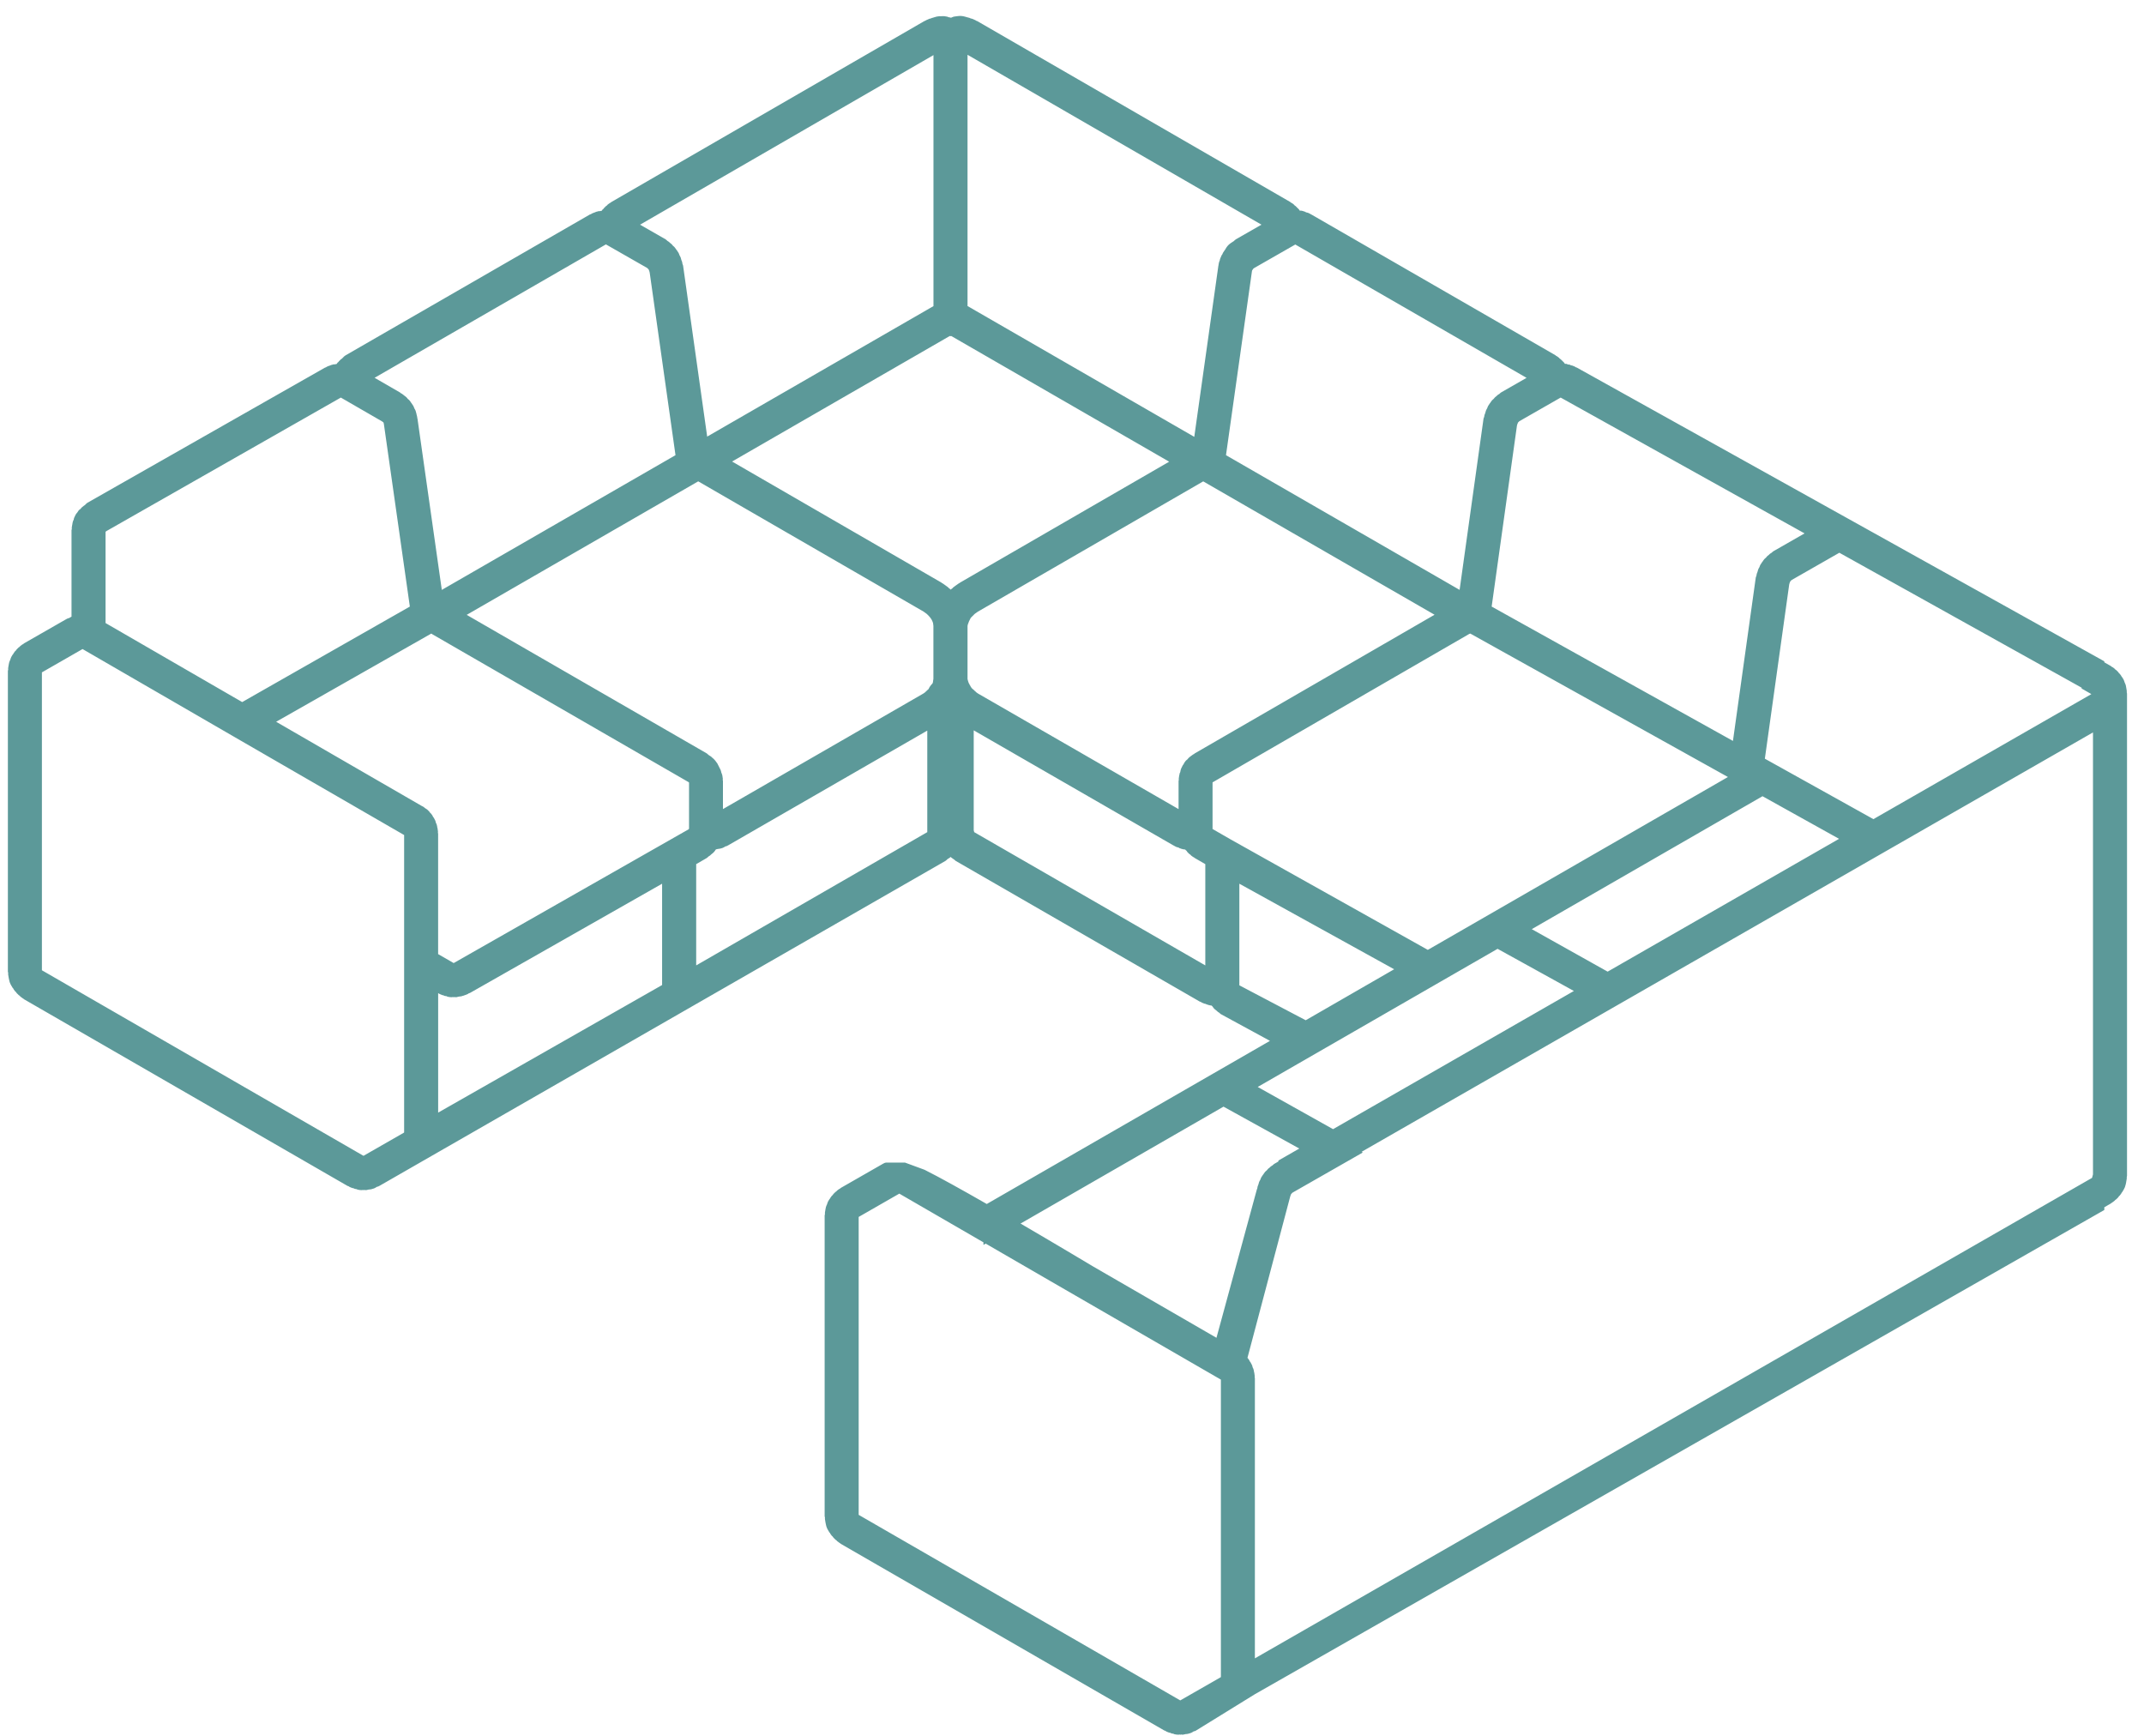<svg width="126" height="102" viewBox="0 0 126 102" fill="none" xmlns="http://www.w3.org/2000/svg">
<path d="M73.735 80.926C73.732 80.9 73.743 80.88 73.739 80.855L73.711 80.658C73.708 80.639 73.698 80.626 73.694 80.607C73.69 80.59 73.695 80.575 73.691 80.559L73.663 80.447C73.654 80.408 73.63 80.382 73.616 80.347C73.602 80.308 73.603 80.267 73.586 80.231L73.499 80.062C73.486 80.034 73.462 80.018 73.446 79.992C73.43 79.967 73.428 79.939 73.41 79.915L73.327 79.803C73.322 79.796 73.318 79.792 73.312 79.788L75.816 70.338L75.827 70.308C75.832 70.295 75.83 70.282 75.835 70.267C75.84 70.248 75.854 70.236 75.859 70.218L75.874 70.168L75.88 70.158L75.914 70.13C75.93 70.119 75.935 70.1 75.948 70.088L80.087 67.724L80.023 67.68L123.002 43.038V69.01L123 69.015L122.946 69.214L73.748 97.447V88.066V80.992C73.748 80.968 73.736 80.951 73.735 80.926ZM69.362 99.918L69.359 99.916L50.466 89.016L50.464 89.015L50.463 89.01V71.512L50.464 71.508L50.468 71.506L52.851 70.139L57.796 73.002V73.152L57.928 73.076L61.73 75.278C61.731 75.278 61.731 75.278 61.732 75.28L61.739 75.283C61.739 75.284 61.739 75.284 61.74 75.284L71.75 81.068V88.643V98.53C71.748 98.538 71.744 98.546 71.743 98.554L69.362 99.918ZM71.904 65.028L76.358 67.49L75.13 68.194V68.251L74.88 68.395C74.84 68.418 74.818 68.454 74.782 68.48C74.747 68.508 74.707 68.518 74.675 68.55L74.627 68.598L74.528 68.676C74.495 68.704 74.479 68.743 74.447 68.772C74.416 68.804 74.375 68.824 74.348 68.86L74.266 68.972C74.262 68.98 74.26 68.99 74.255 68.998C74.25 69.007 74.238 69.01 74.232 69.019L74.12 69.188C74.094 69.232 74.086 69.283 74.064 69.327C74.042 69.374 74.008 69.41 73.994 69.462L73.95 69.614L73.912 69.708C73.896 69.747 73.9 69.788 73.891 69.827C73.879 69.866 73.856 69.899 73.851 69.94L71.49 78.611L64.228 74.412C64.228 74.412 62.246 73.223 59.976 71.898L71.904 65.028ZM72.846 57.904C72.843 57.902 72.838 57.9 72.835 57.898V51.928L81.932 56.955L76.735 59.951L72.846 57.904ZM71.262 48.714V48.712C71.262 48.711 71.26 48.71 71.26 48.708V45.972L71.263 45.971L86.34 37.254C86.342 37.254 86.342 37.252 86.343 37.252L86.403 37.23L86.416 37.234L101.548 45.658L83.911 55.816L72.335 49.332L71.262 48.714ZM70.211 44.272C70.194 44.283 70.186 44.299 70.17 44.308C70.154 44.319 70.135 44.32 70.119 44.332L70.006 44.415L70.002 44.419C70.002 44.419 70 44.419 69.999 44.42L69.886 44.506C69.846 44.534 69.823 44.578 69.79 44.614C69.756 44.647 69.71 44.672 69.679 44.712L69.596 44.826C69.579 44.85 69.576 44.876 69.562 44.902C69.547 44.927 69.523 44.942 69.51 44.968L69.427 45.136C69.387 45.214 69.378 45.295 69.36 45.376C69.348 45.407 69.327 45.434 69.319 45.466C69.316 45.482 69.32 45.496 69.318 45.514C69.315 45.528 69.304 45.54 69.302 45.556L69.274 45.75C69.27 45.775 69.279 45.798 69.278 45.823C69.276 45.848 69.263 45.87 69.263 45.896V47.544L57.478 40.754L57.378 40.683L57.326 40.631C57.318 40.622 57.303 40.62 57.294 40.611C57.283 40.599 57.279 40.586 57.268 40.578L57.126 40.455L57.094 40.416C57.079 40.392 57.062 40.37 57.046 40.346L57.007 40.268C57 40.256 56.99 40.25 56.984 40.239C56.978 40.23 56.978 40.214 56.97 40.203L56.935 40.144L56.898 40.043L56.87 39.942L56.86 39.887V36.791L56.871 36.723L56.883 36.683C56.883 36.682 56.884 36.682 56.884 36.68L56.951 36.503L57.007 36.391L57.05 36.306L57.132 36.223L57.275 36.08L57.328 36.039L57.474 35.938L70.703 28.291L70.711 28.287L70.72 28.291L84.307 36.123L70.211 44.272ZM70.834 56.728L57.256 48.9C57.255 48.899 57.252 48.899 57.252 48.898V48.892L57.224 48.786V42.916L68.974 49.686C68.982 49.691 68.991 49.688 68.999 49.692C69.011 49.699 69.018 49.711 69.028 49.716L69.143 49.772C69.179 49.791 69.218 49.787 69.256 49.8C69.286 49.815 69.311 49.84 69.342 49.851C69.358 49.856 69.372 49.854 69.387 49.859C69.399 49.863 69.408 49.872 69.419 49.875L69.531 49.903C69.572 49.914 69.614 49.914 69.654 49.919L69.676 49.95C69.691 49.968 69.714 49.975 69.73 49.992C69.75 50.016 69.759 50.044 69.779 50.067L69.892 50.179C69.911 50.198 69.934 50.203 69.954 50.219C69.974 50.235 69.983 50.258 70.003 50.274L70.116 50.356C70.135 50.37 70.155 50.375 70.175 50.386C70.188 50.395 70.195 50.408 70.208 50.415L70.834 50.778V56.728ZM56.392 34.259C56.378 34.268 56.364 34.268 56.348 34.28L56.151 34.419C56.148 34.422 56.147 34.427 56.143 34.43C56.136 34.432 56.131 34.434 56.127 34.436L56.015 34.52C55.995 34.535 55.987 34.556 55.97 34.572C55.952 34.587 55.931 34.592 55.914 34.608L55.874 34.648L55.835 34.611C55.818 34.592 55.794 34.587 55.775 34.571C55.758 34.556 55.747 34.534 55.727 34.518L55.614 34.434L55.606 34.43C55.603 34.428 55.602 34.424 55.599 34.423L55.404 34.284C55.39 34.272 55.374 34.271 55.358 34.262C55.343 34.252 55.335 34.236 55.32 34.23L43.023 27.12L55.815 19.744C55.83 19.746 55.842 19.754 55.858 19.754C55.875 19.754 55.887 19.744 55.904 19.744L68.71 27.13L56.428 34.23C56.412 34.236 56.404 34.251 56.392 34.259ZM54.855 39.886L54.836 40.018V40.019L54.824 40.104L54.814 40.135L54.787 40.176C54.698 40.266 54.622 40.372 54.57 40.492L54.471 40.578C54.462 40.586 54.458 40.598 54.448 40.606C54.44 40.616 54.43 40.619 54.422 40.626L54.364 40.683L54.267 40.752L42.487 47.543V45.895C42.487 45.87 42.476 45.851 42.474 45.827C42.471 45.802 42.483 45.782 42.479 45.755L42.45 45.562C42.44 45.499 42.41 45.452 42.391 45.395C42.375 45.346 42.375 45.295 42.351 45.247L42.295 45.136L42.214 44.974C42.214 44.972 42.211 44.971 42.211 44.97C42.21 44.968 42.211 44.967 42.21 44.966L42.152 44.852C42.14 44.827 42.119 44.815 42.104 44.792C42.07 44.732 42.023 44.682 41.976 44.63C41.938 44.591 41.9 44.552 41.856 44.522C41.828 44.499 41.81 44.467 41.775 44.448L41.718 44.414C41.692 44.39 41.663 44.38 41.636 44.36C41.6 44.332 41.575 44.294 41.536 44.271L27.426 36.13L41.024 28.29L41.034 28.287L41.04 28.288L41.043 28.29L54.272 35.935L54.416 36.039L54.47 36.079L54.586 36.194L54.687 36.314L54.756 36.422L54.796 36.508L54.83 36.594L54.838 36.643L54.855 36.783V39.886ZM54.495 48.898L40.914 56.728V50.778L41.54 50.415C41.578 50.394 41.603 50.355 41.638 50.328C41.672 50.302 41.714 50.29 41.746 50.256L41.788 50.214L41.884 50.136C41.966 50.072 42.02 49.991 42.075 49.91C42.116 49.904 42.156 49.896 42.198 49.884C42.228 49.88 42.263 49.88 42.295 49.872L42.408 49.844C42.496 49.822 42.567 49.774 42.64 49.732C42.667 49.72 42.698 49.727 42.723 49.712C42.735 49.707 42.742 49.696 42.752 49.69C42.76 49.686 42.767 49.687 42.775 49.683L54.495 42.931V48.898ZM40.494 48.7C40.484 48.708 40.479 48.723 40.468 48.731L26.679 56.582L26.663 56.59L26.646 56.582L25.748 56.064V48.992C25.748 48.968 25.736 48.951 25.735 48.926C25.732 48.9 25.743 48.88 25.739 48.855L25.711 48.658C25.708 48.639 25.698 48.626 25.694 48.607C25.69 48.59 25.695 48.575 25.691 48.559L25.663 48.447C25.654 48.408 25.63 48.382 25.616 48.347C25.602 48.308 25.603 48.267 25.586 48.231L25.499 48.062C25.484 48.034 25.462 48.018 25.446 47.992C25.43 47.967 25.428 47.939 25.41 47.915L25.327 47.803C25.312 47.783 25.288 47.774 25.272 47.754C25.256 47.735 25.25 47.712 25.232 47.694L25.12 47.582C25.082 47.543 25.035 47.526 24.99 47.495C24.946 47.464 24.914 47.422 24.864 47.398L24.776 47.354L16.228 42.412L25.331 37.238L25.348 37.231H25.35C25.354 37.234 25.359 37.235 25.364 37.238C25.372 37.243 25.376 37.251 25.384 37.256L40.467 45.959C40.474 45.963 40.479 45.966 40.483 45.97L40.494 45.992V48.7ZM38.911 57.88L38.907 57.884L25.75 65.378V58.362C25.758 58.364 25.763 58.363 25.768 58.366C25.796 58.38 25.816 58.403 25.844 58.415L25.984 58.471C26.01 58.482 26.036 58.478 26.062 58.486C26.08 58.494 26.094 58.51 26.112 58.515C26.154 58.53 26.195 58.528 26.239 58.536C26.263 58.544 26.282 58.564 26.307 58.568C26.39 58.59 26.471 58.598 26.554 58.598C26.575 58.598 26.595 58.588 26.614 58.587C26.632 58.588 26.648 58.598 26.666 58.598C26.686 58.598 26.703 58.587 26.72 58.586C26.742 58.587 26.759 58.598 26.778 58.598C26.847 58.598 26.907 58.571 26.971 58.56C27.027 58.554 27.083 58.552 27.138 58.538C27.151 58.535 27.158 58.526 27.168 58.522C27.183 58.518 27.198 58.52 27.21 58.515L27.294 58.487C27.302 58.484 27.307 58.478 27.315 58.475C27.323 58.472 27.334 58.474 27.343 58.47L27.484 58.414C27.511 58.402 27.531 58.379 27.559 58.364C27.576 58.356 27.596 58.36 27.614 58.35L38.911 51.928V57.88ZM23.75 56.643V66.53C23.748 66.538 23.744 66.546 23.743 66.554L21.362 67.918L21.359 67.916L2.466 57.016L2.464 57.015L2.463 57.01V39.512L2.464 39.508L2.468 39.506L4.851 38.139L13.73 43.278C13.731 43.278 13.731 43.278 13.732 43.28L13.739 43.283C13.739 43.284 13.739 43.284 13.74 43.284L23.75 49.068V56.643ZM6.203 31.258C6.215 31.247 6.22 31.231 6.232 31.22L20.031 23.362L22.454 24.762L22.519 24.811L22.54 24.827V24.828L22.562 24.931L24.086 35.643L14.232 41.255L6.203 36.611V31.258ZM35.599 14.366L35.611 14.362L38.042 15.751C38.058 15.764 38.064 15.783 38.079 15.795L38.118 15.826L38.12 15.83L38.134 15.875C38.14 15.895 38.152 15.907 38.159 15.926C38.164 15.942 38.16 15.956 38.167 15.972L38.18 16.007L39.698 26.746L25.964 34.663L24.535 24.603C24.534 24.594 24.526 24.586 24.524 24.576C24.523 24.566 24.527 24.556 24.524 24.544L24.496 24.404C24.494 24.392 24.484 24.382 24.483 24.371C24.48 24.36 24.483 24.348 24.48 24.339L24.426 24.14C24.408 24.084 24.374 24.042 24.348 23.991C24.327 23.947 24.32 23.896 24.291 23.852L24.178 23.683C24.172 23.675 24.163 23.672 24.158 23.663C24.152 23.655 24.151 23.644 24.146 23.635L24.06 23.523C24.034 23.488 23.995 23.47 23.964 23.439C23.936 23.41 23.919 23.371 23.884 23.344L23.744 23.232C23.742 23.231 23.736 23.231 23.734 23.228C23.73 23.226 23.728 23.219 23.724 23.216L23.612 23.132C23.596 23.12 23.574 23.118 23.555 23.104C23.539 23.092 23.527 23.075 23.51 23.064L22.014 22.2L35.599 14.366ZM54.859 3.238V17.987L41.56 25.655L40.144 15.607C40.138 15.568 40.115 15.538 40.106 15.503C40.096 15.46 40.099 15.418 40.083 15.376L40.044 15.28L40.004 15.136C39.99 15.087 39.958 15.05 39.936 15.004C39.914 14.955 39.907 14.902 39.876 14.856L39.764 14.687C39.758 14.676 39.744 14.672 39.736 14.659C39.73 14.65 39.728 14.638 39.722 14.63L39.636 14.518C39.61 14.484 39.572 14.466 39.543 14.435C39.515 14.407 39.499 14.37 39.466 14.344L39.374 14.27L39.332 14.23C39.3 14.196 39.26 14.183 39.224 14.156C39.187 14.127 39.159 14.086 39.116 14.063L37.615 13.203L54.859 3.238ZM56.86 3.219L74.135 13.202L72.632 14.062C72.58 14.09 72.547 14.138 72.502 14.175C72.498 14.178 72.494 14.176 72.491 14.179L72.322 14.291C72.175 14.39 72.075 14.524 72 14.671C71.996 14.675 71.991 14.676 71.988 14.682L71.875 14.851C71.856 14.878 71.855 14.908 71.84 14.935C71.824 14.963 71.8 14.983 71.787 15.014L71.704 15.211C71.688 15.243 71.692 15.278 71.682 15.311C71.671 15.343 71.651 15.37 71.643 15.404L71.614 15.544C71.611 15.556 71.615 15.567 71.614 15.578C71.612 15.587 71.606 15.595 71.604 15.604L70.186 25.67L56.86 17.983V3.219ZM76.123 14.368L89.714 22.203L88.214 23.062C88.174 23.084 88.151 23.12 88.115 23.147C88.08 23.175 88.04 23.184 88.008 23.216L87.96 23.264L87.862 23.343C87.828 23.371 87.812 23.41 87.78 23.439C87.75 23.471 87.708 23.491 87.682 23.527L87.599 23.639C87.595 23.647 87.594 23.656 87.588 23.664C87.582 23.674 87.571 23.676 87.566 23.686L87.454 23.855C87.427 23.899 87.419 23.95 87.398 23.994C87.375 24.04 87.342 24.076 87.327 24.128L87.283 24.28L87.246 24.375C87.23 24.414 87.234 24.455 87.224 24.494C87.212 24.532 87.19 24.566 87.184 24.607L85.779 34.662L72.05 26.747L73.576 15.934L73.583 15.902L73.591 15.884L73.652 15.794C73.659 15.788 73.663 15.782 73.671 15.774C73.68 15.766 73.692 15.762 73.703 15.752L76.123 14.368ZM91.716 23.363L91.728 23.367L106.052 31.343L104.214 32.395C104.174 32.418 104.151 32.454 104.115 32.48C104.08 32.508 104.04 32.518 104.008 32.55L103.96 32.598L103.862 32.676C103.828 32.704 103.812 32.743 103.78 32.772C103.75 32.804 103.708 32.824 103.682 32.86L103.599 32.972C103.595 32.98 103.594 32.99 103.588 32.998C103.583 33.007 103.571 33.01 103.566 33.019L103.454 33.188C103.427 33.232 103.419 33.283 103.398 33.327C103.375 33.374 103.342 33.41 103.327 33.462L103.283 33.614L103.246 33.708C103.23 33.747 103.234 33.788 103.224 33.827C103.212 33.866 103.19 33.899 103.184 33.94L101.843 43.538L87.663 35.643L89.15 25.004L89.16 24.975C89.166 24.962 89.163 24.948 89.168 24.934C89.174 24.915 89.187 24.903 89.192 24.884L89.207 24.835L89.214 24.824L89.247 24.796C89.263 24.786 89.268 24.767 89.282 24.755L91.716 23.363ZM94.479 57.095L90.02 54.598L103.58 46.787L108.079 49.291L94.479 57.095ZM78.342 66.351L73.914 63.871L88.011 55.754L92.495 58.231L78.342 66.351ZM122.907 40.787L110.098 48.134L103.718 44.582L105.15 34.338L105.16 34.308C105.166 34.295 105.163 34.282 105.168 34.267C105.174 34.248 105.187 34.236 105.192 34.218L105.207 34.168L105.214 34.158L105.247 34.13C105.263 34.119 105.268 34.1 105.282 34.088L108.096 32.48L122.335 40.41V40.459L122.907 40.787ZM125.002 40.76C125.002 40.731 124.987 40.706 124.986 40.678C124.983 40.65 124.992 40.623 124.987 40.595L124.959 40.426C124.958 40.422 124.955 40.419 124.955 40.415C124.954 40.41 124.956 40.406 124.955 40.4L124.928 40.26C124.916 40.202 124.882 40.155 124.862 40.1C124.839 40.046 124.832 39.988 124.802 39.936L124.718 39.796C124.71 39.784 124.695 39.775 124.684 39.76C124.675 39.746 124.674 39.731 124.663 39.715L124.583 39.603C124.566 39.582 124.54 39.572 124.526 39.552C124.508 39.532 124.502 39.51 124.484 39.49L124.371 39.378C124.354 39.363 124.332 39.358 124.316 39.343C124.299 39.327 124.29 39.307 124.271 39.292L124.158 39.207C124.14 39.194 124.119 39.191 124.099 39.179C124.08 39.166 124.071 39.147 124.051 39.136L123.668 38.918V38.86L92.668 21.6C92.648 21.588 92.624 21.588 92.603 21.578C92.582 21.567 92.568 21.55 92.546 21.54L92.406 21.483C92.378 21.471 92.347 21.475 92.319 21.466C92.296 21.456 92.28 21.438 92.258 21.431C92.22 21.419 92.182 21.426 92.147 21.418C92.118 21.408 92.096 21.39 92.066 21.382C92.034 21.374 91.999 21.383 91.966 21.379C91.946 21.355 91.938 21.326 91.915 21.303L91.831 21.22L91.723 21.114C91.707 21.095 91.684 21.09 91.666 21.075C91.648 21.059 91.638 21.036 91.619 21.022L91.507 20.938C91.49 20.924 91.468 20.922 91.451 20.91C91.432 20.898 91.424 20.88 91.404 20.87L77.059 12.6C77.051 12.596 77.043 12.596 77.036 12.592C77.027 12.588 77.022 12.579 77.014 12.575L76.902 12.518C76.854 12.492 76.807 12.494 76.758 12.479C76.727 12.464 76.703 12.44 76.67 12.43C76.658 12.426 76.646 12.43 76.634 12.426C76.619 12.422 76.61 12.411 76.598 12.408L76.486 12.38C76.45 12.372 76.419 12.382 76.384 12.378C76.364 12.351 76.355 12.32 76.33 12.296L76.247 12.216L76.147 12.115C76.128 12.095 76.106 12.09 76.086 12.074C76.067 12.059 76.058 12.035 76.039 12.019L75.927 11.935C75.908 11.922 75.887 11.919 75.87 11.907C75.851 11.896 75.84 11.878 75.823 11.867L57.43 1.239C57.41 1.23 57.391 1.231 57.374 1.22C57.355 1.211 57.346 1.195 57.327 1.188L57.13 1.103C57.102 1.091 57.074 1.094 57.047 1.084C57.019 1.075 56.998 1.056 56.968 1.048L56.878 1.026L56.694 0.974C56.556 0.935 56.419 0.928 56.286 0.947C56.282 0.948 56.279 0.947 56.276 0.947L56.082 0.974C56.011 0.984 55.952 1.019 55.887 1.044L55.856 1.031C55.824 1.018 55.788 1.023 55.756 1.014C55.723 1.006 55.698 0.984 55.662 0.978L55.492 0.951C55.486 0.95 55.479 0.952 55.471 0.951C55.416 0.942 55.36 0.954 55.304 0.954C55.224 0.955 55.148 0.952 55.071 0.972C55.064 0.974 55.058 0.972 55.051 0.974L54.855 1.03C54.844 1.032 54.836 1.042 54.827 1.046C54.812 1.048 54.796 1.043 54.782 1.047C54.752 1.056 54.728 1.075 54.7 1.086C54.671 1.095 54.643 1.092 54.615 1.104L54.422 1.19C54.403 1.198 54.392 1.214 54.375 1.22C54.358 1.231 54.34 1.231 54.323 1.239L35.93 11.87C35.91 11.88 35.9 11.898 35.884 11.908C35.867 11.92 35.847 11.922 35.83 11.935L35.716 12.019C35.695 12.035 35.686 12.059 35.667 12.075C35.648 12.092 35.623 12.099 35.604 12.118L35.492 12.231C35.486 12.236 35.486 12.244 35.48 12.251C35.467 12.26 35.459 12.278 35.45 12.286C35.438 12.295 35.424 12.299 35.414 12.31C35.391 12.332 35.384 12.359 35.367 12.383C35.324 12.39 35.283 12.398 35.243 12.408C35.214 12.412 35.182 12.404 35.152 12.412C35.14 12.415 35.131 12.424 35.12 12.428C35.107 12.431 35.096 12.428 35.083 12.432L34.999 12.46C34.986 12.464 34.979 12.475 34.966 12.48C34.954 12.484 34.94 12.482 34.93 12.487L34.79 12.544C34.767 12.554 34.755 12.572 34.732 12.582C34.711 12.591 34.688 12.592 34.667 12.604L20.323 20.872C20.231 20.926 20.162 21.002 20.095 21.074C20.074 21.091 20.05 21.098 20.032 21.116C20.031 21.116 20.031 21.118 20.031 21.119C20.028 21.119 20.028 21.119 20.027 21.12L19.915 21.232C19.908 21.239 19.907 21.247 19.9 21.254C19.888 21.264 19.88 21.278 19.871 21.287C19.86 21.295 19.848 21.298 19.84 21.307C19.818 21.331 19.81 21.36 19.787 21.386C19.747 21.394 19.707 21.4 19.667 21.411C19.638 21.415 19.606 21.407 19.575 21.415C19.563 21.418 19.555 21.427 19.544 21.43C19.534 21.434 19.52 21.43 19.51 21.434L19.426 21.462C19.41 21.466 19.402 21.478 19.39 21.482C19.376 21.487 19.364 21.484 19.351 21.49L19.211 21.547C19.188 21.556 19.175 21.575 19.154 21.584C19.132 21.594 19.11 21.595 19.09 21.607L5.152 29.535C5.083 29.575 5.036 29.634 4.98 29.687C4.967 29.695 4.952 29.698 4.942 29.707L4.802 29.82C4.774 29.843 4.763 29.874 4.738 29.898C4.714 29.916 4.691 29.93 4.67 29.952C4.662 29.956 4.652 29.959 4.647 29.966C4.603 30.008 4.583 30.06 4.55 30.106C4.516 30.151 4.471 30.188 4.446 30.242L4.364 30.411C4.343 30.452 4.343 30.494 4.331 30.536C4.318 30.576 4.29 30.611 4.28 30.654L4.252 30.794C4.252 30.8 4.255 30.807 4.252 30.814C4.252 30.819 4.248 30.822 4.247 30.827L4.219 30.996C4.214 31.024 4.224 31.051 4.222 31.079C4.219 31.107 4.203 31.132 4.203 31.162V36.236C4.151 36.255 4.116 36.29 4.07 36.314C4.039 36.327 4 36.327 3.968 36.342C3.959 36.347 3.954 36.355 3.944 36.36C3.935 36.366 3.927 36.364 3.916 36.37L1.414 37.803C1.394 37.814 1.384 37.832 1.367 37.846C1.346 37.858 1.326 37.86 1.307 37.874L1.194 37.959C1.175 37.974 1.166 37.994 1.151 38.008C1.132 38.024 1.111 38.03 1.096 38.044L0.983 38.156C0.963 38.175 0.956 38.199 0.94 38.219C0.926 38.239 0.899 38.248 0.883 38.27L0.802 38.382C0.791 38.398 0.79 38.412 0.78 38.427C0.77 38.442 0.756 38.451 0.747 38.463L0.663 38.603C0.632 38.655 0.626 38.712 0.604 38.767C0.583 38.822 0.55 38.868 0.539 38.927L0.51 39.067C0.508 39.072 0.511 39.076 0.51 39.082C0.51 39.086 0.507 39.088 0.506 39.092L0.479 39.262C0.474 39.29 0.484 39.316 0.482 39.344C0.479 39.372 0.463 39.398 0.463 39.427V57.088C0.463 57.119 0.479 57.143 0.482 57.172C0.484 57.199 0.474 57.227 0.479 57.254L0.506 57.423C0.507 57.427 0.51 57.431 0.51 57.435C0.511 57.439 0.508 57.444 0.51 57.45L0.539 57.588C0.56 57.706 0.604 57.814 0.662 57.91C0.663 57.911 0.663 57.911 0.663 57.912C0.664 57.915 0.666 57.916 0.667 57.918L0.748 58.054C0.758 58.067 0.771 58.071 0.778 58.082C0.788 58.099 0.791 58.119 0.803 58.135L0.886 58.247C0.899 58.266 0.922 58.272 0.935 58.288C0.954 58.31 0.962 58.338 0.982 58.356L1.095 58.47C1.112 58.488 1.135 58.494 1.154 58.51C1.172 58.526 1.182 58.547 1.203 58.564L1.316 58.647C1.334 58.668 1.356 58.674 1.375 58.684C1.39 58.695 1.398 58.71 1.412 58.718L20.426 69.687C20.442 69.698 20.462 69.694 20.48 69.702C20.507 69.716 20.526 69.739 20.555 69.751L20.695 69.807C20.723 69.819 20.755 69.815 20.783 69.824C20.804 69.832 20.819 69.851 20.842 69.856C20.879 69.868 20.919 69.867 20.955 69.875C20.978 69.882 20.992 69.898 21.014 69.903C21.096 69.924 21.18 69.934 21.263 69.934C21.284 69.934 21.302 69.924 21.323 69.923C21.34 69.924 21.355 69.934 21.374 69.934C21.394 69.934 21.41 69.923 21.43 69.922C21.45 69.923 21.467 69.934 21.487 69.934C21.554 69.934 21.611 69.907 21.674 69.898C21.731 69.894 21.79 69.891 21.846 69.875C21.856 69.872 21.864 69.864 21.874 69.862C21.886 69.858 21.899 69.859 21.911 69.855L21.994 69.827C22.055 69.806 22.099 69.766 22.154 69.736C22.182 69.726 22.214 69.731 22.24 69.715C22.252 69.71 22.259 69.699 22.268 69.694C22.276 69.69 22.284 69.691 22.292 69.687L55.564 50.587C55.612 50.56 55.646 50.514 55.686 50.48L55.811 50.404C55.832 50.391 55.844 50.368 55.867 50.352C55.887 50.368 55.899 50.391 55.923 50.404L55.962 50.43L55.966 50.434C55.999 50.467 56.042 50.48 56.078 50.51C56.11 50.534 56.131 50.567 56.167 50.588L70.511 58.856C70.528 58.867 70.547 58.862 70.564 58.871C70.592 58.884 70.607 58.906 70.634 58.916L70.774 58.974C70.802 58.986 70.831 58.982 70.858 58.991C70.879 59 70.894 59.016 70.915 59.023C70.931 59.028 70.946 59.027 70.962 59.031C70.978 59.035 70.986 59.046 70.998 59.048L71.11 59.076C71.14 59.084 71.17 59.083 71.202 59.088C71.214 59.108 71.235 59.118 71.25 59.134C71.296 59.192 71.332 59.258 71.392 59.306L71.534 59.419C71.535 59.419 71.535 59.42 71.536 59.42C71.542 59.427 71.543 59.435 71.55 59.442C71.58 59.471 71.622 59.484 71.655 59.511C71.688 59.536 71.71 59.57 71.746 59.591L74.634 61.162L57.991 70.748C56.56 69.928 55.206 69.174 54.335 68.738L53.183 68.314H52.07C52.039 68.327 52 68.327 51.968 68.342C51.959 68.347 51.954 68.355 51.944 68.36C51.935 68.366 51.927 68.364 51.916 68.37L49.414 69.803C49.394 69.814 49.384 69.832 49.367 69.846C49.346 69.858 49.326 69.86 49.307 69.874L49.194 69.959C49.175 69.974 49.166 69.994 49.151 70.008C49.132 70.024 49.111 70.03 49.096 70.044L48.983 70.156C48.963 70.175 48.956 70.199 48.94 70.219C48.926 70.239 48.899 70.248 48.883 70.27L48.802 70.382C48.791 70.398 48.79 70.412 48.78 70.427C48.77 70.442 48.756 70.451 48.747 70.463L48.663 70.603C48.632 70.655 48.626 70.712 48.604 70.767C48.583 70.822 48.55 70.868 48.539 70.927L48.51 71.067C48.508 71.072 48.511 71.076 48.51 71.082C48.51 71.086 48.507 71.088 48.506 71.092L48.479 71.262C48.474 71.29 48.484 71.316 48.482 71.344C48.479 71.372 48.463 71.398 48.463 71.427V89.088C48.463 89.119 48.479 89.143 48.482 89.172C48.484 89.199 48.474 89.227 48.479 89.254L48.506 89.423C48.507 89.427 48.51 89.431 48.51 89.435C48.511 89.439 48.508 89.444 48.51 89.45L48.539 89.588C48.56 89.706 48.604 89.814 48.662 89.91C48.663 89.911 48.663 89.911 48.663 89.912C48.664 89.915 48.666 89.916 48.667 89.918L48.748 90.054C48.758 90.067 48.771 90.071 48.778 90.082C48.788 90.099 48.791 90.119 48.803 90.135L48.886 90.247C48.899 90.266 48.922 90.272 48.935 90.288C48.954 90.31 48.962 90.338 48.982 90.356L49.095 90.47C49.112 90.488 49.135 90.494 49.154 90.51C49.172 90.526 49.182 90.547 49.203 90.564L49.316 90.647C49.334 90.668 49.356 90.674 49.375 90.684C49.39 90.695 49.398 90.71 49.412 90.718L68.426 101.687C68.442 101.698 68.462 101.694 68.48 101.702C68.507 101.716 68.526 101.739 68.555 101.751L68.695 101.807C68.723 101.819 68.755 101.815 68.783 101.824C68.804 101.832 68.819 101.851 68.842 101.856C68.879 101.868 68.919 101.867 68.955 101.875C68.978 101.882 68.992 101.899 69.014 101.903C69.096 101.924 69.18 101.934 69.263 101.934C69.284 101.934 69.302 101.924 69.323 101.923C69.34 101.924 69.355 101.934 69.374 101.934C69.394 101.934 69.41 101.923 69.43 101.922C69.45 101.923 69.467 101.934 69.487 101.934C69.554 101.934 69.611 101.907 69.674 101.898C69.731 101.894 69.79 101.891 69.846 101.875C69.856 101.872 69.864 101.864 69.874 101.862C69.886 101.858 69.899 101.859 69.911 101.855L69.994 101.827C70.055 101.806 70.099 101.766 70.154 101.736C70.182 101.726 70.214 101.731 70.24 101.715C70.252 101.71 70.284 101.691 70.292 101.687L73.748 99.554L123.668 71.1V70.94L124.052 70.718C124.067 70.71 124.075 70.695 124.091 70.684C124.108 70.674 124.131 70.668 124.151 70.647L124.263 70.564C124.283 70.547 124.292 70.526 124.312 70.51C124.33 70.494 124.352 70.488 124.372 70.47L124.486 70.356C124.503 70.338 124.511 70.31 124.531 70.288C124.544 70.272 124.566 70.266 124.579 70.247L124.662 70.135C124.674 70.119 124.676 70.099 124.687 70.082C124.695 70.071 124.708 70.067 124.716 70.054L124.798 69.918C124.799 69.916 124.8 69.915 124.802 69.912C124.802 69.911 124.802 69.911 124.804 69.91C124.862 69.814 124.904 69.706 124.928 69.588L124.955 69.45C124.956 69.444 124.954 69.439 124.955 69.435C124.955 69.431 124.958 69.427 124.959 69.423L124.987 69.254C124.992 69.227 124.983 69.199 124.986 69.172C124.987 69.143 125.002 69.119 125.002 69.088V40.76Z" fill="#5C9999"/>
</svg>
